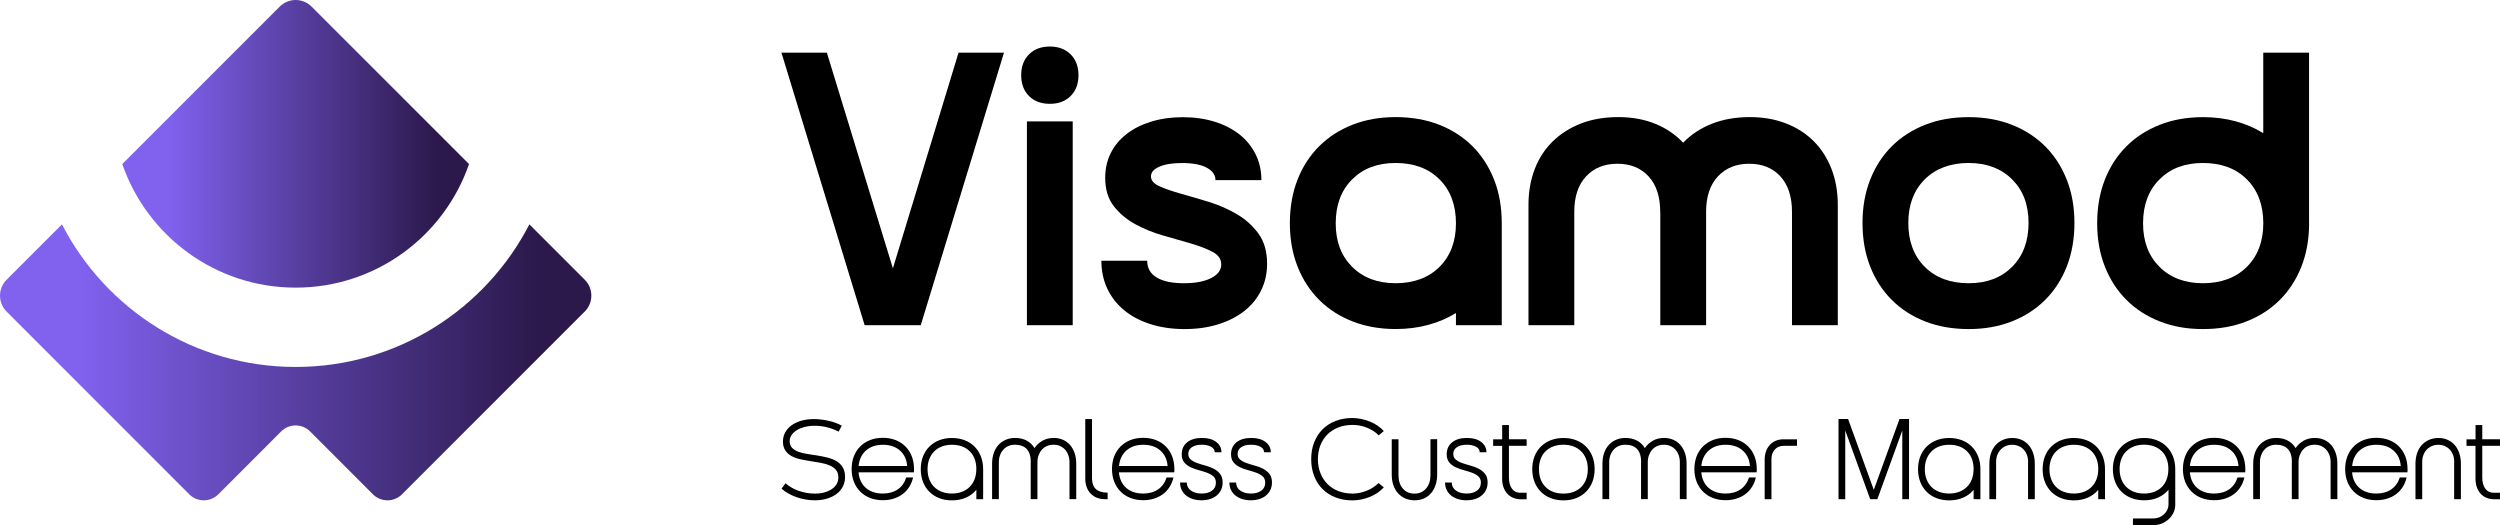 <?xml version="1.0" encoding="UTF-8"?>
<svg id="katman_2" xmlns="http://www.w3.org/2000/svg" xmlns:xlink="http://www.w3.org/1999/xlink" viewBox="0 0 589.46 123.79">
  <defs>
    <style>
      .cls-1 {
        fill: url(#linear-gradient-2);
      }

      .cls-2 {
        fill: url(#linear-gradient);
      }
    </style>
    <linearGradient id="linear-gradient" x1="110.59" y1="33.91" x2="28.83" y2="33.91" gradientUnits="userSpaceOnUse">
      <stop offset=".09" stop-color="#2b194c"/>
      <stop offset=".87" stop-color="#8062ef"/>
    </linearGradient>
    <linearGradient id="linear-gradient-2" x1="139.42" y1="85.44" x2="0" y2="85.44" xlink:href="#linear-gradient"/>
  </defs>
  <g id="katman_1">
    <g>
      <g>
        <g>
          <path d="M184.25,12.42h10.71l15.57,50.85,15.48-50.85h10.71l-19.62,64.26h-13.23l-19.62-64.26Z"/>
          <path d="M240.78,17.73c0-2.04.61-3.67,1.84-4.91,1.23-1.23,2.87-1.85,4.91-1.85s3.67.62,4.91,1.85c1.23,1.23,1.85,2.87,1.85,4.91s-.62,3.68-1.85,4.91c-1.23,1.23-2.87,1.84-4.91,1.84s-3.68-.61-4.91-1.84c-1.23-1.23-1.84-2.86-1.84-4.91ZM242.13,28.62h10.8v48.06h-10.8V28.62Z"/>
          <path d="M297.39,42.48h-10.8c0-1.2-.67-2.17-2.02-2.92-1.35-.75-3.32-1.12-5.9-1.12-2.22,0-3.99.29-5.31.86-1.32.57-1.98,1.34-1.98,2.29s.67,1.74,2.03,2.34c1.35.6,3.04,1.19,5.09,1.76,2.04.57,4.23,1.21,6.57,1.93,2.34.72,4.53,1.68,6.57,2.88,2.04,1.2,3.74,2.73,5.09,4.59,1.35,1.86,2.03,4.23,2.03,7.11,0,2.28-.47,4.37-1.4,6.26-.93,1.89-2.25,3.51-3.96,4.86-1.71,1.35-3.77,2.4-6.17,3.15-2.4.75-5.04,1.12-7.92,1.12s-5.63-.39-8.06-1.17c-2.43-.78-4.5-1.87-6.21-3.29-1.71-1.41-3.03-3.11-3.96-5.09-.93-1.98-1.39-4.17-1.39-6.57h10.8c0,1.74.75,3.06,2.25,3.96,1.5.9,3.63,1.35,6.39,1.35s4.84-.41,6.44-1.22c1.59-.81,2.38-1.87,2.38-3.19s-.67-2.25-2.02-2.97-3.05-1.38-5.09-1.98c-2.04-.6-4.23-1.23-6.57-1.89-2.34-.66-4.53-1.54-6.57-2.66-2.04-1.11-3.74-2.53-5.09-4.27-1.35-1.74-2.02-3.96-2.02-6.66,0-2.16.43-4.11,1.31-5.85.87-1.74,2.12-3.24,3.74-4.5,1.62-1.26,3.56-2.23,5.81-2.92,2.25-.69,4.73-1.04,7.43-1.04s5.28.36,7.56,1.08c2.28.72,4.23,1.73,5.85,3.02,1.62,1.29,2.88,2.85,3.78,4.68.9,1.83,1.35,3.86,1.35,6.08Z"/>
          <path d="M354.09,76.68h-10.8v-2.88c-1.92,1.2-4.08,2.13-6.48,2.79-2.4.66-4.98.99-7.74.99-3.72,0-7.11-.6-10.17-1.8-3.06-1.2-5.69-2.89-7.88-5.09-2.19-2.19-3.89-4.82-5.09-7.88-1.2-3.06-1.8-6.45-1.8-10.17s.6-7.2,1.8-10.26c1.2-3.06,2.89-5.68,5.09-7.88s4.82-3.88,7.88-5.09c3.06-1.2,6.45-1.8,10.17-1.8s7.2.6,10.26,1.8c3.06,1.2,5.68,2.9,7.88,5.09,2.19,2.19,3.88,4.82,5.08,7.88,1.2,3.06,1.8,6.48,1.8,10.26v24.03ZM343.29,52.65c0-4.32-1.29-7.77-3.87-10.35-2.58-2.58-6.03-3.87-10.35-3.87s-7.68,1.29-10.26,3.87c-2.58,2.58-3.87,6.03-3.87,10.35s1.29,7.68,3.87,10.26c2.58,2.58,6,3.87,10.26,3.87s7.77-1.29,10.35-3.87c2.58-2.58,3.87-6,3.87-10.26Z"/>
          <path d="M391.45,49.95c0-3.6-.92-6.39-2.75-8.37-1.83-1.98-4.27-2.97-7.34-2.97s-5.52.99-7.38,2.97c-1.86,1.98-2.79,4.77-2.79,8.37v26.73h-10.8v-28.35c0-3.12.5-5.95,1.49-8.51.99-2.55,2.41-4.73,4.28-6.53,1.86-1.8,4.08-3.19,6.66-4.19,2.58-.99,5.49-1.49,8.73-1.49s6.15.53,8.73,1.58c2.58,1.05,4.77,2.54,6.57,4.46,1.86-1.92,4.11-3.41,6.75-4.46,2.64-1.05,5.64-1.58,9-1.58,3.12,0,5.96.5,8.51,1.49,2.55.99,4.73,2.39,6.53,4.19s3.19,3.98,4.19,6.53c.99,2.55,1.49,5.39,1.49,8.51v28.35h-10.8v-26.73c0-3.6-.92-6.39-2.74-8.37-1.83-1.98-4.28-2.97-7.34-2.97s-5.52.99-7.38,2.97c-1.86,1.98-2.79,4.77-2.79,8.37v26.73h-10.8v-26.73Z"/>
          <path d="M439.15,52.56c0-3.72.6-7.11,1.8-10.17,1.2-3.06,2.89-5.68,5.09-7.88s4.82-3.88,7.88-5.09c3.06-1.2,6.48-1.8,10.26-1.8s7.11.6,10.17,1.8c3.06,1.2,5.68,2.9,7.88,5.09,2.19,2.19,3.88,4.82,5.09,7.88,1.2,3.06,1.8,6.45,1.8,10.17s-.6,7.2-1.8,10.26c-1.2,3.06-2.9,5.69-5.09,7.88s-4.82,3.89-7.88,5.09c-3.06,1.2-6.45,1.8-10.17,1.8s-7.2-.6-10.26-1.8c-3.06-1.2-5.69-2.89-7.88-5.09-2.19-2.19-3.89-4.82-5.09-7.88-1.2-3.06-1.8-6.48-1.8-10.26ZM449.95,52.56c0,4.32,1.29,7.77,3.87,10.35,2.58,2.58,6.03,3.87,10.35,3.87s7.68-1.29,10.26-3.87c2.58-2.58,3.87-6.03,3.87-10.35s-1.29-7.68-3.87-10.26c-2.58-2.58-6-3.87-10.26-3.87s-7.77,1.29-10.35,3.87c-2.58,2.58-3.87,6-3.87,10.26Z"/>
          <path d="M544.45,52.65c0,3.72-.6,7.11-1.8,10.17-1.2,3.06-2.9,5.69-5.09,7.88-2.19,2.19-4.82,3.89-7.88,5.09-3.06,1.2-6.48,1.8-10.26,1.8s-7.11-.6-10.17-1.8c-3.06-1.2-5.69-2.89-7.88-5.09-2.19-2.19-3.89-4.82-5.09-7.88-1.2-3.06-1.8-6.45-1.8-10.17s.6-7.2,1.8-10.26c1.2-3.06,2.89-5.68,5.09-7.88s4.82-3.88,7.88-5.09c3.06-1.2,6.45-1.8,10.17-1.8,2.76,0,5.34.33,7.74.99,2.4.66,4.56,1.59,6.48,2.79V12.42h10.8v40.23ZM533.65,52.65c0-4.32-1.29-7.77-3.87-10.35-2.58-2.58-6.03-3.87-10.35-3.87s-7.68,1.29-10.26,3.87c-2.58,2.58-3.87,6.03-3.87,10.35s1.29,7.68,3.87,10.26c2.58,2.58,6,3.87,10.26,3.87s7.77-1.29,10.35-3.87,3.87-6,3.87-10.26Z"/>
        </g>
        <g>
          <path d="M198.47,100.37l-.74,1.4c-.95-.48-1.9-.83-2.83-1.05s-1.85-.33-2.75-.33-1.69.09-2.42.28c-.73.18-1.36.44-1.88.77-.52.33-.93.71-1.22,1.15-.29.44-.44.92-.44,1.43,0,.65.19,1.17.56,1.56.37.39.86.7,1.48.93.62.23,1.31.4,2.09.52.78.12,1.58.24,2.4.37.82.13,1.62.3,2.4.49.78.19,1.47.47,2.09.83.62.36,1.11.84,1.48,1.44s.56,1.37.56,2.3c0,.81-.17,1.55-.5,2.22-.33.67-.82,1.25-1.44,1.73-.63.49-1.38.86-2.25,1.14-.87.27-1.85.41-2.93.41-1.48,0-2.93-.25-4.33-.74-1.4-.49-2.58-1.16-3.53-2.01l.95-1.27c.41.37.87.71,1.39,1.01.52.3,1.08.56,1.68.77.6.21,1.23.38,1.88.49.65.12,1.31.17,1.96.17.83,0,1.58-.09,2.25-.28.67-.19,1.25-.45,1.75-.78.49-.33.87-.74,1.14-1.2.26-.47.4-.98.4-1.55,0-.74-.19-1.33-.56-1.77-.37-.44-.86-.79-1.48-1.06-.62-.26-1.31-.47-2.09-.61-.78-.14-1.58-.27-2.4-.4s-1.62-.27-2.4-.44c-.78-.17-1.47-.42-2.09-.75-.62-.33-1.11-.78-1.48-1.32-.37-.55-.56-1.26-.56-2.14,0-.78.18-1.49.53-2.13.35-.64.85-1.2,1.5-1.67s1.42-.83,2.32-1.09c.9-.26,1.9-.38,2.99-.38.58,0,1.18.04,1.79.12.61.08,1.2.18,1.77.32.57.13,1.12.3,1.63.49s.96.41,1.35.64Z"/>
          <path d="M202.44,111.4c.14,1.55.72,2.77,1.73,3.65s2.34,1.32,3.98,1.32c1.39,0,2.57-.33,3.52-.98.95-.65,1.62-1.59,2.01-2.81h1.61c-.18.81-.48,1.55-.9,2.22-.42.67-.94,1.24-1.55,1.69-.61.46-1.31.82-2.11,1.07-.79.26-1.66.38-2.59.38-1.09,0-2.09-.18-2.99-.53-.9-.35-1.67-.85-2.32-1.5s-1.14-1.42-1.5-2.32c-.35-.9-.53-1.9-.53-2.99s.18-2.12.53-3.02c.35-.9.85-1.67,1.5-2.32s1.42-1.14,2.32-1.5c.9-.35,1.9-.53,2.99-.53s2.12.18,3.02.53c.9.35,1.67.85,2.32,1.5.64.64,1.14,1.42,1.5,2.32.35.9.53,1.91.53,3.02v.38c0,.12,0,.24-.03.38h-13.05ZM213.9,109.87c-.12-1.54-.7-2.75-1.72-3.65-1.02-.9-2.37-1.35-4.02-1.35s-2.94.45-3.96,1.34c-1.01.89-1.6,2.11-1.76,3.67h11.46Z"/>
          <path d="M231.8,117.71h-1.59v-2.22c-.65.79-1.47,1.41-2.45,1.84-.98.43-2.09.65-3.32.65-1.09,0-2.09-.18-2.99-.53-.9-.35-1.67-.85-2.32-1.5s-1.14-1.42-1.5-2.32c-.35-.9-.53-1.9-.53-2.99s.18-2.12.53-3.02c.35-.9.85-1.67,1.5-2.32s1.42-1.14,2.32-1.5c.9-.35,1.9-.53,2.99-.53s2.12.18,3.02.53c.9.35,1.67.85,2.32,1.5.64.64,1.14,1.42,1.5,2.32.35.9.53,1.91.53,3.02v7.07ZM230.21,110.64c0-1.78-.52-3.19-1.55-4.22-1.03-1.03-2.44-1.55-4.22-1.55-.87,0-1.66.14-2.37.41s-1.32.66-1.81,1.16-.88,1.11-1.15,1.81-.41,1.5-.41,2.38.14,1.65.41,2.37.66,1.32,1.15,1.81,1.1.88,1.81,1.15c.71.27,1.5.41,2.37.41s1.68-.14,2.38-.41c.71-.27,1.31-.66,1.81-1.15.5-.49.89-1.1,1.16-1.81.27-.71.41-1.5.41-2.37Z"/>
          <path d="M243.05,109.02c0-2.77-1.25-4.16-3.76-4.16-.55,0-1.05.1-1.52.3s-.87.49-1.2.86c-.34.37-.6.81-.78,1.32-.19.51-.28,1.07-.28,1.67v8.68h-1.59v-8.34c0-.92.13-1.75.38-2.5.26-.75.62-1.39,1.1-1.92.48-.53,1.05-.94,1.72-1.23.67-.29,1.41-.44,2.22-.44,1.04,0,1.96.21,2.74.63.79.42,1.4,1.02,1.84,1.77.46-.71,1.08-1.28,1.85-1.73.78-.45,1.68-.67,2.7-.67.79,0,1.52.15,2.17.44.65.29,1.21.7,1.67,1.23.46.53.82,1.17,1.07,1.92.26.75.38,1.58.38,2.5v8.34h-1.59v-8.68c0-.62-.09-1.18-.28-1.69-.18-.51-.44-.95-.77-1.31-.33-.36-.72-.64-1.18-.85s-.97-.3-1.54-.3-1.08.1-1.55.3-.86.49-1.19.86c-.33.37-.58.81-.77,1.31-.19.5-.28,1.06-.28,1.68v8.68h-1.59v-8.68Z"/>
          <path d="M257.48,98.8v14c0,2.24,1.23,3.36,3.68,3.36v1.54h-.61c-.71,0-1.35-.12-1.92-.34s-1.06-.56-1.47-.98c-.41-.42-.72-.93-.94-1.52-.22-.59-.33-1.25-.33-1.97v-14.08h1.59Z"/>
          <path d="M263.83,111.4c.14,1.55.72,2.77,1.73,3.65s2.34,1.32,3.98,1.32c1.39,0,2.57-.33,3.52-.98.95-.65,1.62-1.59,2.01-2.81h1.61c-.18.81-.48,1.55-.9,2.22-.42.67-.94,1.24-1.55,1.69-.61.46-1.31.82-2.11,1.07-.79.26-1.66.38-2.59.38-1.09,0-2.09-.18-2.99-.53-.9-.35-1.67-.85-2.32-1.5s-1.14-1.42-1.5-2.32c-.35-.9-.53-1.9-.53-2.99s.18-2.12.53-3.02c.35-.9.85-1.67,1.5-2.32s1.42-1.14,2.32-1.5c.9-.35,1.9-.53,2.99-.53s2.12.18,3.02.53c.9.35,1.67.85,2.32,1.5.64.64,1.14,1.42,1.5,2.32.35.9.53,1.91.53,3.02v.38c0,.12,0,.24-.03.38h-13.05ZM275.3,109.87c-.12-1.54-.7-2.75-1.72-3.65-1.02-.9-2.37-1.35-4.02-1.35s-2.94.45-3.96,1.34c-1.01.89-1.6,2.11-1.76,3.67h11.46Z"/>
          <path d="M288,106.64h-1.59c0-.55-.28-.98-.85-1.3-.57-.32-1.3-.48-2.2-.48-.99,0-1.77.19-2.33.58-.57.39-.85.92-.85,1.59,0,.57.2,1.01.6,1.34.4.33.9.6,1.5.81.6.21,1.25.41,1.95.6.7.18,1.35.43,1.95.74s1.1.71,1.5,1.22.6,1.18.6,2.02c0,.64-.12,1.21-.36,1.72-.24.51-.57.95-1.01,1.32-.43.37-.96.66-1.58.86-.62.2-1.3.3-2.04.3s-1.43-.1-2.05-.3c-.63-.2-1.16-.49-1.6-.85-.44-.36-.79-.8-1.03-1.31s-.37-1.09-.37-1.72h1.59c0,.79.33,1.43.98,1.89.65.47,1.49.7,2.52.7s1.84-.23,2.45-.69c.61-.46.91-1.08.91-1.88,0-.63-.2-1.13-.6-1.48-.4-.35-.9-.64-1.5-.86-.6-.22-1.24-.42-1.93-.6s-1.33-.41-1.93-.69c-.6-.28-1.1-.66-1.5-1.14s-.6-1.12-.6-1.93c0-1.18.43-2.12,1.28-2.81.86-.69,2.02-1.03,3.48-1.03s2.51.31,3.35.93c.84.62,1.26,1.43,1.26,2.44Z"/>
          <path d="M299.63,106.64h-1.59c0-.55-.28-.98-.85-1.3-.57-.32-1.3-.48-2.2-.48-.99,0-1.77.19-2.33.58-.57.39-.85.92-.85,1.59,0,.57.2,1.01.6,1.34.4.33.9.6,1.5.81.6.21,1.25.41,1.95.6.7.18,1.35.43,1.95.74s1.1.71,1.5,1.22.6,1.18.6,2.02c0,.64-.12,1.21-.36,1.72-.24.51-.57.95-1.01,1.32-.43.37-.96.66-1.58.86-.62.2-1.3.3-2.04.3s-1.43-.1-2.05-.3c-.63-.2-1.16-.49-1.6-.85-.44-.36-.79-.8-1.03-1.31s-.37-1.09-.37-1.72h1.59c0,.79.33,1.43.98,1.89.65.47,1.49.7,2.52.7s1.84-.23,2.45-.69c.61-.46.91-1.08.91-1.88,0-.63-.2-1.13-.6-1.48-.4-.35-.9-.64-1.5-.86-.6-.22-1.24-.42-1.93-.6s-1.33-.41-1.93-.69c-.6-.28-1.1-.66-1.5-1.14s-.6-1.12-.6-1.93c0-1.18.43-2.12,1.28-2.81.86-.69,2.02-1.03,3.48-1.03s2.51.31,3.35.93c.84.62,1.26,1.43,1.26,2.44Z"/>
          <path d="M310.74,108.25c0,1.22.2,2.33.6,3.32s.95,1.85,1.67,2.57,1.58,1.27,2.58,1.66,2.13.58,3.36.58c.55,0,1.1-.06,1.67-.18s1.11-.29,1.64-.5c.53-.21,1.03-.47,1.51-.78.48-.31.9-.65,1.27-1.02l1.24,1.01c-.41.46-.89.88-1.44,1.26-.56.38-1.16.7-1.8.97-.64.26-1.32.47-2.04.62-.71.15-1.43.22-2.13.22-1.45,0-2.77-.23-3.97-.7-1.2-.47-2.22-1.13-3.07-1.97-.85-.85-1.5-1.87-1.97-3.07-.47-1.2-.7-2.52-.7-3.97s.23-2.79.7-3.98,1.13-2.21,1.97-3.06,1.87-1.5,3.07-1.97,2.52-.7,3.97-.7c.71,0,1.42.08,2.13.23.71.15,1.39.36,2.04.62.64.26,1.24.59,1.8.97.56.38,1.04.8,1.44,1.26l-1.22,1.01c-.33-.37-.74-.71-1.2-1.01-.47-.3-.97-.56-1.51-.78s-1.09-.39-1.67-.5c-.57-.12-1.15-.17-1.73-.17-1.24,0-2.36.19-3.36.58s-1.87.94-2.58,1.64c-.71.71-1.27,1.56-1.67,2.55s-.6,2.1-.6,3.32Z"/>
          <path d="M338.86,103.57v8.31c0,.92-.13,1.75-.38,2.5-.26.75-.61,1.39-1.07,1.92s-1.01.94-1.67,1.23c-.65.29-1.38.44-2.17.44s-1.55-.15-2.22-.44c-.67-.29-1.24-.7-1.72-1.23-.48-.53-.84-1.17-1.1-1.92-.26-.75-.38-1.58-.38-2.5v-8.31h1.59v8.45c0,1.32.34,2.38,1.03,3.18s1.61,1.19,2.75,1.19c.56,0,1.08-.11,1.54-.32.46-.21.86-.51,1.19-.89.33-.38.59-.84.77-1.38.18-.54.26-1.13.26-1.79v-8.45h1.59Z"/>
          <path d="M350.48,106.64h-1.59c0-.55-.28-.98-.85-1.3-.57-.32-1.3-.48-2.2-.48-.99,0-1.77.19-2.33.58-.57.39-.85.92-.85,1.59,0,.57.2,1.01.6,1.34.4.33.9.6,1.5.81.6.21,1.25.41,1.95.6.7.18,1.35.43,1.95.74s1.1.71,1.5,1.22.6,1.18.6,2.02c0,.64-.12,1.21-.36,1.72-.24.51-.57.95-1.01,1.32-.43.37-.96.66-1.58.86-.62.2-1.3.3-2.04.3s-1.43-.1-2.05-.3c-.63-.2-1.16-.49-1.6-.85-.44-.36-.79-.8-1.03-1.31s-.37-1.09-.37-1.72h1.59c0,.79.33,1.43.98,1.89.65.47,1.49.7,2.52.7s1.84-.23,2.45-.69c.61-.46.91-1.08.91-1.88,0-.63-.2-1.13-.6-1.48-.4-.35-.9-.64-1.5-.86-.6-.22-1.24-.42-1.93-.6s-1.33-.41-1.93-.69c-.6-.28-1.1-.66-1.5-1.14s-.6-1.12-.6-1.93c0-1.18.43-2.12,1.28-2.81.86-.69,2.02-1.03,3.48-1.03s2.51.31,3.35.93c.84.62,1.26,1.43,1.26,2.44Z"/>
          <path d="M354.19,103.57v-3.34h1.59v3.34h4.18v1.54h-4.18v7.44c0,1.11.23,1.99.7,2.65.47.65,1.11.98,1.92.98h1.56v1.54h-1.38c-.65,0-1.25-.12-1.8-.34-.55-.23-1.01-.56-1.39-.98-.38-.42-.68-.93-.89-1.52-.21-.59-.32-1.25-.32-1.97v-7.78h-2.12v-1.54h2.12Z"/>
          <path d="M361.28,110.61c0-1.09.18-2.09.53-2.99.35-.9.85-1.67,1.5-2.32s1.42-1.14,2.32-1.5c.9-.35,1.91-.53,3.02-.53s2.09.18,2.99.53c.9.35,1.67.85,2.32,1.5.64.64,1.14,1.42,1.5,2.32.35.9.53,1.9.53,2.99s-.18,2.12-.53,3.02c-.35.9-.85,1.67-1.5,2.32-.64.64-1.42,1.14-2.32,1.5-.9.35-1.9.53-2.99.53s-2.12-.18-3.02-.53c-.9-.35-1.67-.85-2.32-1.5s-1.14-1.42-1.5-2.32c-.35-.9-.53-1.91-.53-3.02ZM362.87,110.61c0,1.78.52,3.19,1.55,4.22,1.03,1.03,2.44,1.55,4.22,1.55.88,0,1.68-.13,2.38-.4.71-.26,1.31-.65,1.81-1.15.5-.5.89-1.11,1.15-1.83.26-.71.4-1.51.4-2.4s-.14-1.68-.41-2.38c-.27-.71-.66-1.31-1.15-1.8-.49-.49-1.09-.88-1.8-1.15-.71-.27-1.5-.41-2.38-.41s-1.68.13-2.4.4c-.71.26-1.32.65-1.83,1.15s-.89,1.11-1.15,1.81c-.26.71-.4,1.5-.4,2.38Z"/>
          <path d="M386.96,109.02c0-2.77-1.25-4.16-3.76-4.16-.55,0-1.05.1-1.52.3s-.87.49-1.2.86c-.34.37-.6.81-.78,1.32-.19.51-.28,1.07-.28,1.67v8.68h-1.59v-8.34c0-.92.13-1.75.38-2.5.26-.75.62-1.39,1.1-1.92.48-.53,1.05-.94,1.72-1.23.67-.29,1.41-.44,2.22-.44,1.04,0,1.96.21,2.74.63.79.42,1.4,1.02,1.84,1.77.46-.71,1.08-1.28,1.85-1.73.78-.45,1.68-.67,2.7-.67.79,0,1.52.15,2.17.44.65.29,1.21.7,1.67,1.23.46.53.82,1.17,1.07,1.92.26.75.38,1.58.38,2.5v8.34h-1.59v-8.68c0-.62-.09-1.18-.28-1.69-.18-.51-.44-.95-.77-1.31-.33-.36-.72-.64-1.18-.85s-.97-.3-1.54-.3-1.08.1-1.55.3-.86.49-1.19.86c-.33.37-.58.81-.77,1.31-.19.5-.28,1.06-.28,1.68v8.68h-1.59v-8.68Z"/>
          <path d="M401.15,111.4c.14,1.55.72,2.77,1.73,3.65s2.34,1.32,3.98,1.32c1.39,0,2.57-.33,3.52-.98.95-.65,1.62-1.59,2.01-2.81h1.61c-.18.81-.48,1.55-.9,2.22-.42.67-.94,1.24-1.55,1.69-.61.46-1.31.82-2.11,1.07-.79.26-1.66.38-2.59.38-1.09,0-2.09-.18-2.99-.53-.9-.35-1.67-.85-2.32-1.5s-1.14-1.42-1.5-2.32c-.35-.9-.53-1.9-.53-2.99s.18-2.12.53-3.02c.35-.9.85-1.67,1.5-2.32s1.42-1.14,2.32-1.5c.9-.35,1.9-.53,2.99-.53s2.12.18,3.02.53c.9.35,1.67.85,2.32,1.5.64.64,1.14,1.42,1.5,2.32.35.9.53,1.91.53,3.02v.38c0,.12,0,.24-.03.38h-13.05ZM412.61,109.87c-.12-1.54-.7-2.75-1.72-3.65-1.02-.9-2.37-1.35-4.02-1.35s-2.94.45-3.96,1.34c-1.01.89-1.6,2.11-1.76,3.67h11.46Z"/>
          <path d="M416.08,117.71v-9.32c0-.72.11-1.38.32-1.97.21-.59.51-1.1.9-1.52.39-.42.86-.75,1.4-.98.55-.23,1.16-.34,1.83-.34h3.18v1.54h-3.15c-.86,0-1.56.29-2.09.87-.53.58-.79,1.35-.79,2.3v9.42h-1.59Z"/>
          <path d="M433.5,98.8h2.25l6.06,16.7,6.06-16.7h2.25v18.9h-1.59v-16.2l-5.88,16.2h-1.69l-5.88-16.2v16.2h-1.59v-18.9Z"/>
          <path d="M466.94,117.71h-1.59v-2.22c-.65.79-1.47,1.41-2.45,1.84-.98.43-2.09.65-3.32.65-1.09,0-2.09-.18-2.99-.53-.9-.35-1.67-.85-2.32-1.5s-1.14-1.42-1.5-2.32c-.35-.9-.53-1.9-.53-2.99s.18-2.12.53-3.02c.35-.9.85-1.67,1.5-2.32s1.42-1.14,2.32-1.5c.9-.35,1.9-.53,2.99-.53s2.12.18,3.02.53c.9.35,1.67.85,2.32,1.5.64.64,1.14,1.42,1.5,2.32.35.9.53,1.91.53,3.02v7.07ZM465.35,110.64c0-1.78-.52-3.19-1.55-4.22-1.03-1.03-2.44-1.55-4.22-1.55-.87,0-1.66.14-2.37.41s-1.32.66-1.81,1.16-.88,1.11-1.15,1.81-.41,1.5-.41,2.38.14,1.65.41,2.37.66,1.32,1.15,1.81,1.1.88,1.81,1.15c.71.27,1.5.41,2.37.41s1.68-.14,2.38-.41c.71-.27,1.31-.66,1.81-1.15.5-.49.89-1.1,1.16-1.81.27-.71.41-1.5.41-2.37Z"/>
          <path d="M478.19,108.86c0-.58-.09-1.12-.28-1.6-.18-.48-.45-.91-.78-1.27-.34-.36-.73-.64-1.19-.83-.46-.19-.96-.29-1.51-.29s-1.05.1-1.51.3c-.46.2-.86.48-1.19.83-.34.35-.6.77-.79,1.26-.19.49-.29,1.02-.29,1.6v8.84h-1.59v-8.34c0-.92.13-1.75.38-2.5.26-.75.62-1.39,1.1-1.92.48-.53,1.05-.94,1.72-1.23.67-.29,1.41-.44,2.22-.44s1.52.15,2.17.44c.65.29,1.21.7,1.67,1.23s.82,1.17,1.07,1.92c.26.75.38,1.58.38,2.5v8.34h-1.59v-8.84Z"/>
          <path d="M496.32,117.71h-1.59v-2.22c-.65.79-1.47,1.41-2.45,1.84-.98.43-2.09.65-3.32.65-1.09,0-2.09-.18-2.99-.53-.9-.35-1.67-.85-2.32-1.5s-1.14-1.42-1.5-2.32c-.35-.9-.53-1.9-.53-2.99s.18-2.12.53-3.02c.35-.9.85-1.67,1.5-2.32s1.42-1.14,2.32-1.5c.9-.35,1.9-.53,2.99-.53s2.12.18,3.02.53c.9.35,1.67.85,2.32,1.5.64.64,1.14,1.42,1.5,2.32.35.9.53,1.91.53,3.02v7.07ZM494.74,110.64c0-1.78-.52-3.19-1.55-4.22-1.03-1.03-2.44-1.55-4.22-1.55-.87,0-1.66.14-2.37.41s-1.32.66-1.81,1.16-.88,1.11-1.15,1.81-.41,1.5-.41,2.38.14,1.65.41,2.37.66,1.32,1.15,1.81,1.1.88,1.81,1.15c.71.27,1.5.41,2.37.41s1.68-.14,2.38-.41c.71-.27,1.31-.66,1.81-1.15.5-.49.89-1.1,1.16-1.81.27-.71.41-1.5.41-2.37Z"/>
          <path d="M498.18,110.61c0-1.09.18-2.09.53-2.99.35-.9.85-1.67,1.5-2.32s1.42-1.14,2.32-1.5c.9-.35,1.91-.53,3.02-.53s2.09.18,2.99.53c.9.35,1.67.85,2.32,1.5.64.64,1.14,1.42,1.5,2.32.35.9.53,1.9.53,2.99v8.37c0,.72-.15,1.38-.45,1.97-.3.59-.69,1.1-1.16,1.52-.48.42-1.01.75-1.59.98-.58.23-1.16.34-1.72.34h-5.06v-1.54h4.71c.53,0,1.01-.09,1.46-.26.44-.18.83-.42,1.16-.73.33-.31.6-.67.78-1.09.19-.41.28-.87.28-1.36v-3.34c-.65.79-1.47,1.41-2.44,1.84-.97.43-2.07.65-3.31.65-1.11,0-2.12-.18-3.02-.53-.9-.35-1.67-.85-2.32-1.5s-1.14-1.42-1.5-2.32c-.35-.9-.53-1.91-.53-3.02ZM499.77,110.61c0,.88.14,1.68.41,2.38.27.71.66,1.31,1.16,1.81.5.5,1.11.89,1.81,1.16.71.27,1.5.41,2.38.41s1.68-.13,2.38-.4c.71-.26,1.31-.65,1.81-1.15.5-.5.89-1.11,1.15-1.83.26-.71.4-1.51.4-2.4s-.13-1.68-.4-2.38c-.26-.71-.65-1.31-1.15-1.81s-1.11-.89-1.81-1.15c-.71-.26-1.5-.4-2.38-.4s-1.68.14-2.38.41-1.31.66-1.81,1.15c-.5.49-.89,1.09-1.16,1.8-.27.71-.41,1.5-.41,2.38Z"/>
          <path d="M516.34,111.4c.14,1.55.72,2.77,1.73,3.65s2.34,1.32,3.98,1.32c1.39,0,2.57-.33,3.52-.98.95-.65,1.62-1.59,2.01-2.81h1.61c-.18.81-.48,1.55-.9,2.22-.42.67-.94,1.24-1.55,1.69-.61.46-1.31.82-2.11,1.07-.79.26-1.66.38-2.59.38-1.09,0-2.09-.18-2.99-.53-.9-.35-1.67-.85-2.32-1.5s-1.14-1.42-1.5-2.32c-.35-.9-.53-1.9-.53-2.99s.18-2.12.53-3.02c.35-.9.85-1.67,1.5-2.32s1.42-1.14,2.32-1.5c.9-.35,1.9-.53,2.99-.53s2.12.18,3.02.53c.9.35,1.67.85,2.32,1.5.64.64,1.14,1.42,1.5,2.32.35.9.53,1.91.53,3.02v.38c0,.12,0,.24-.03.38h-13.05ZM527.8,109.87c-.12-1.54-.7-2.75-1.72-3.65-1.02-.9-2.37-1.35-4.02-1.35s-2.94.45-3.96,1.34c-1.01.89-1.6,2.11-1.76,3.67h11.46Z"/>
          <path d="M540.4,109.02c0-2.77-1.25-4.16-3.76-4.16-.55,0-1.05.1-1.52.3s-.87.49-1.2.86c-.34.37-.6.81-.78,1.32-.19.51-.28,1.07-.28,1.67v8.68h-1.59v-8.34c0-.92.13-1.75.38-2.5.26-.75.62-1.39,1.1-1.92.48-.53,1.05-.94,1.72-1.23.67-.29,1.41-.44,2.22-.44,1.04,0,1.96.21,2.74.63.79.42,1.4,1.02,1.84,1.77.46-.71,1.08-1.28,1.85-1.73.78-.45,1.68-.67,2.7-.67.79,0,1.52.15,2.17.44.65.29,1.21.7,1.67,1.23.46.53.82,1.17,1.07,1.92.26.75.38,1.58.38,2.5v8.34h-1.59v-8.68c0-.62-.09-1.18-.28-1.69-.18-.51-.44-.95-.77-1.31-.33-.36-.72-.64-1.18-.85s-.97-.3-1.54-.3-1.08.1-1.55.3-.86.49-1.19.86c-.33.37-.58.81-.77,1.31-.19.5-.28,1.06-.28,1.68v8.68h-1.59v-8.68Z"/>
          <path d="M554.59,111.4c.14,1.55.72,2.77,1.73,3.65s2.34,1.32,3.98,1.32c1.39,0,2.57-.33,3.52-.98.95-.65,1.62-1.59,2.01-2.81h1.61c-.18.81-.48,1.55-.9,2.22-.42.67-.94,1.24-1.55,1.69-.61.46-1.31.82-2.11,1.07-.79.26-1.66.38-2.59.38-1.09,0-2.09-.18-2.99-.53-.9-.35-1.67-.85-2.32-1.5s-1.14-1.42-1.5-2.32c-.35-.9-.53-1.9-.53-2.99s.18-2.12.53-3.02c.35-.9.85-1.67,1.5-2.32s1.42-1.14,2.32-1.5c.9-.35,1.9-.53,2.99-.53s2.12.18,3.02.53c.9.35,1.67.85,2.32,1.5.64.64,1.14,1.42,1.5,2.32.35.9.53,1.91.53,3.02v.38c0,.12,0,.24-.03.38h-13.05ZM566.06,109.87c-.12-1.54-.7-2.75-1.72-3.65-1.02-.9-2.37-1.35-4.02-1.35s-2.94.45-3.96,1.34c-1.01.89-1.6,2.11-1.76,3.67h11.46Z"/>
          <path d="M578.66,108.86c0-.58-.09-1.12-.28-1.6-.18-.48-.45-.91-.78-1.27-.34-.36-.73-.64-1.19-.83-.46-.19-.96-.29-1.51-.29s-1.05.1-1.51.3c-.46.2-.86.48-1.19.83-.34.35-.6.77-.79,1.26-.19.49-.29,1.02-.29,1.6v8.84h-1.59v-8.34c0-.92.13-1.75.38-2.5.26-.75.62-1.39,1.1-1.92.48-.53,1.05-.94,1.72-1.23.67-.29,1.41-.44,2.22-.44s1.52.15,2.17.44c.65.29,1.21.7,1.67,1.23s.82,1.17,1.07,1.92c.26.75.38,1.58.38,2.5v8.34h-1.59v-8.84Z"/>
          <path d="M583.69,103.57v-3.34h1.59v3.34h4.18v1.54h-4.18v7.44c0,1.11.23,1.99.7,2.65.47.65,1.11.98,1.92.98h1.56v1.54h-1.38c-.65,0-1.25-.12-1.8-.34-.55-.23-1.01-.56-1.39-.98-.38-.42-.68-.93-.89-1.52-.21-.59-.32-1.25-.32-1.97v-7.78h-2.12v-1.54h2.12Z"/>
        </g>
      </g>
      <g>
        <path class="cls-2" d="M28.83,38.68L65.95,1.56c2.07-2.08,5.44-2.08,7.52,0l37.12,37.12c-5.85,16.96-21.94,29.14-40.88,29.14s-35.03-12.19-40.88-29.14Z"/>
        <path class="cls-1" d="M137.86,73.47l-43.09,43.09c-1.88,1.88-4.94,1.88-6.83,0l-14.82-14.83c-1.89-1.89-4.94-1.89-6.83,0l-14.82,14.83c-1.89,1.88-4.94,1.88-6.83,0L1.56,73.47c-2.08-2.08-2.08-5.44,0-7.52l13.05-13.05c10.28,19.96,31.1,33.62,55.1,33.62s44.82-13.66,55.11-33.62l13.05,13.05c2.08,2.08,2.08,5.44,0,7.52Z"/>
      </g>
    </g>
  </g>
</svg>